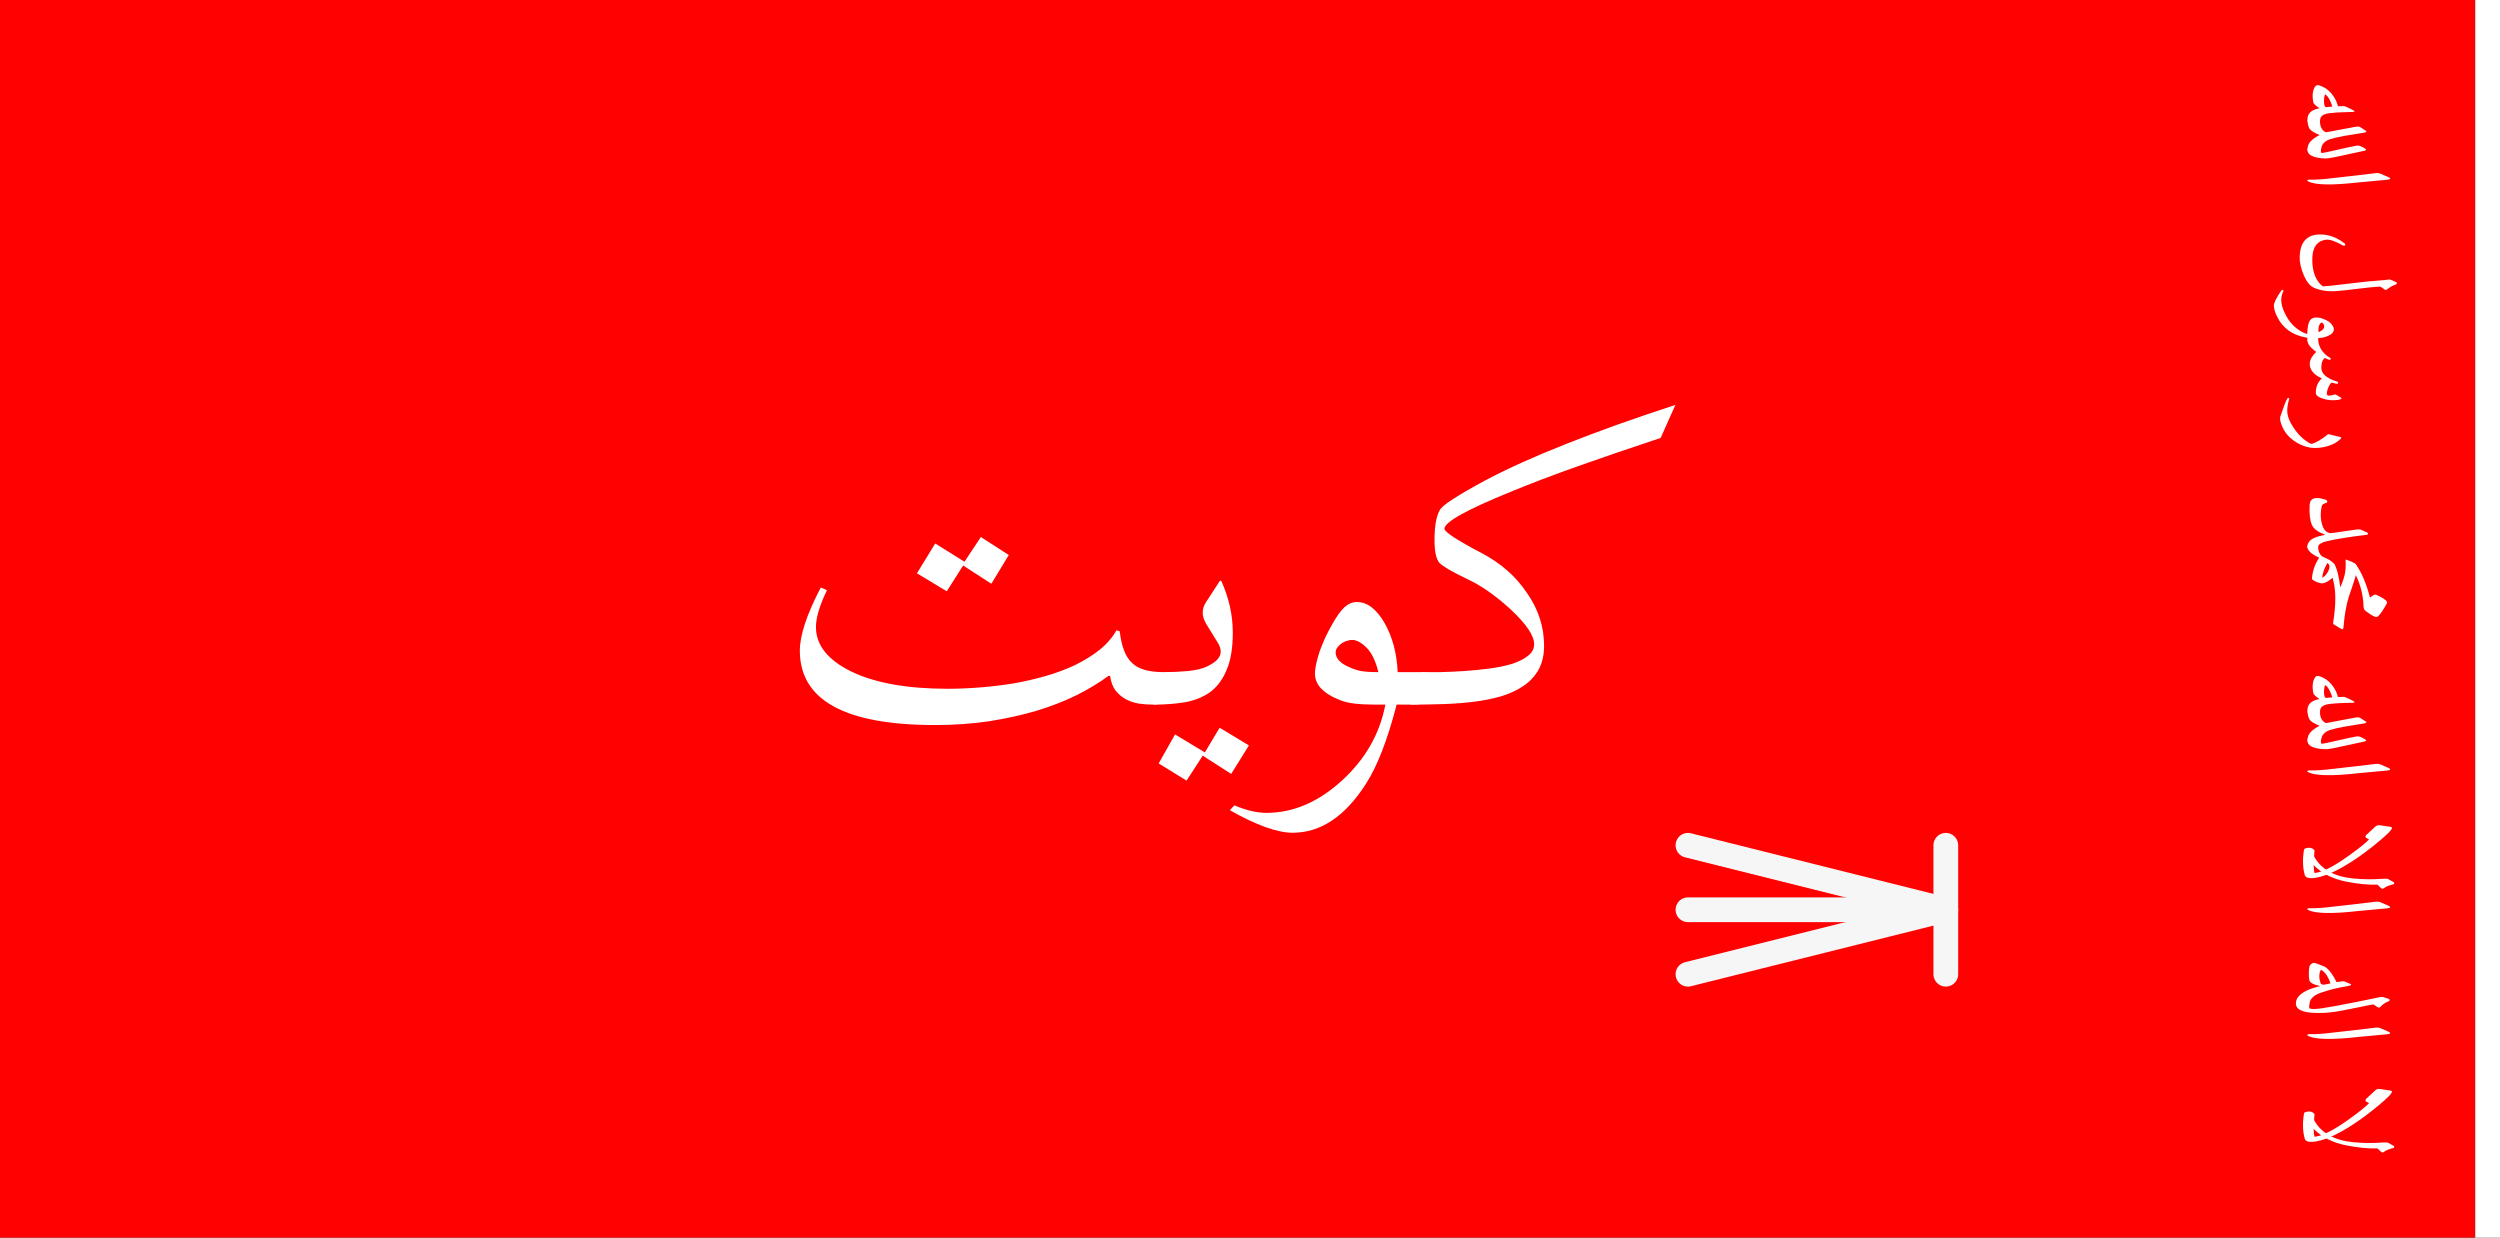 <?xml version="1.0" encoding="UTF-8" standalone="no"?>
<!-- Created with Inkscape (http://www.inkscape.org/) -->

<svg
   xmlns:dc="http://purl.org/dc/elements/1.1/"
   xmlns:cc="http://creativecommons.org/ns#"
   xmlns:rdf="http://www.w3.org/1999/02/22-rdf-syntax-ns#"
   xmlns:svg="http://www.w3.org/2000/svg"
   xmlns="http://www.w3.org/2000/svg"
   xmlns:sodipodi="http://sodipodi.sourceforge.net/DTD/sodipodi-0.dtd"
   xmlns:inkscape="http://www.inkscape.org/namespaces/inkscape"
   width="3636"
   height="1800"
   viewBox="0 0 962.025 476.25"
   version="1.1"
   id="svg8"
   inkscape:export-filename="C:\Users\厂永刄先生\Documents\GXI3CW2\JáÈŭcèŭ\Maqkàla\Maqkàla.png"
   inkscape:export-xdpi="96"
   inkscape:export-ydpi="96"
   inkscape:version="0.92.4 (5da689c313, 2019-01-14)"
   sodipodi:docname="1940.svg">
  <rect x="0" y="0" width="962.025" height="476.25" fill="#333333" stroke="none"/>
  <defs
     id="defs2" />
  <sodipodi:namedview
     id="base"
     pagecolor="#ffffff"
     bordercolor="#666666"
     borderopacity="1.0"
     inkscape:pageopacity="0.0"
     inkscape:pageshadow="2"
     inkscape:zoom="0.24532453"
     inkscape:cx="1818"
     inkscape:cy="900"
     inkscape:document-units="px"
     inkscape:current-layer="layer1"
     showgrid="false"
     units="px"
     fit-margin-top="0"
     fit-margin-left="0"
     fit-margin-right="0"
     fit-margin-bottom="0"
     inkscape:showpageshadow="false"
     inkscape:snap-intersection-paths="false"
     inkscape:object-paths="false"
     inkscape:pagecheckerboard="true"
     inkscape:snap-smooth-nodes="false"
     inkscape:window-width="1366"
     inkscape:window-height="745"
     inkscape:window-x="-8"
     inkscape:window-y="-8"
     inkscape:window-maximized="1"
     inkscape:object-nodes="true" />
  <g
     inkscape:label="レイヤー 1"
     inkscape:groupmode="layer"
     id="layer1"
     transform="translate(102.81,-299.268)">
    <path
       style="fill:#ff0101;fill-opacity:1;stroke:none;stroke-width:0.265px;stroke-linecap:butt;stroke-linejoin:miter;stroke-opacity:1"
       d="M -102.81,775.518 V 299.268 h 952.5 v 476.25 z"
       id="path818"
       inkscape:connector-curvature="0"
       sodipodi:nodetypes="ccccc" />
    <path
       style="fill:#ffffff;fill-opacity:1;stroke:none;stroke-width:0.512px;stroke-linecap:butt;stroke-linejoin:miter;stroke-opacity:1"
       d="m 859.215,299.268 h -9.525 v 476.25 h 9.525 z"
       id="path819"
       inkscape:connector-curvature="0"
       sodipodi:nodetypes="ccccc" />
    <g
       aria-label="كويت"
       style="font-style:normal;font-variant:normal;font-weight:normal;font-stretch:normal;font-size:16.933px;line-height:1.25;font-family:Impact;-inkscape-font-specification:Impact;text-align:center;letter-spacing:0px;word-spacing:0px;text-anchor:middle;fill:#ffffff;fill-opacity:1;stroke:none;stroke-width:0.265"
       id="text819"
       transform="translate(-5.563,-3.763)">
      <path
         d="m 547.469,458.835 -5.684,12.712 q -17.777,5.891 -32.039,10.955 -14.263,5.064 -25.528,9.715 -25.632,10.439 -25.632,14.263 0,1.86 14.159,9.302 5.581,2.894 9.922,6.718 4.341,3.721 7.648,8.682 6.615,9.405 6.615,20.361 0,5.271 -2.067,9.095 -2.067,3.721 -5.684,6.201 -3.514,2.48 -8.475,4.031 -4.858,1.447 -10.542,2.17 -5.684,0.723 -11.989,0.93 -6.305,0.207 -12.609,0.207 l 4.134,-12.506 q 2.894,0 7.235,0 4.341,-0.103 9.095,-0.413 4.858,-0.31 9.612,-0.93 4.858,-0.62 8.682,-1.757 3.927,-1.24 6.305,-3.101 2.48,-1.86 2.48,-4.548 0,-4.961 -9.095,-13.436 -8.578,-7.855 -16.536,-11.576 -8.682,-4.134 -10.852,-6.305 -1.86,-2.274 -1.86,-8.682 0,-7.958 1.964,-11.472 0.827,-1.654 5.271,-4.444 4.444,-2.894 12.506,-7.235 12.919,-6.821 31.006,-13.953 18.19,-7.235 41.961,-14.986 z"
         style="font-style:normal;font-variant:normal;font-weight:normal;font-stretch:normal;font-size:211.667px;font-family:'Traditional Arabic';-inkscape-font-specification:'Traditional Arabic';fill:#ffffff;fill-opacity:1;stroke-width:0.265"
         id="path825"
         inkscape:connector-curvature="0" />
      <path
         d="m 456.725,569.113 q 0,1.447 -1.034,2.48 -0.93,0.93 -2.584,1.55 -1.55,0.517 -3.617,0.827 -1.964,0.207 -4.134,0.207 h -5.168 q -5.168,20.05 -11.679,30.282 -12.092,19.017 -28.319,19.017 -8.888,0 -24.185,-8.682 l 1.757,-1.86 q 6.821,2.894 12.299,2.894 15.4,0 28.939,-12.299 13.643,-12.402 16.847,-29.352 h -3.617 q -4.754,0 -8.372,-0.413 -3.514,-0.413 -6.511,-1.757 -4.134,-1.757 -6.408,-4.237 -2.17,-2.48 -2.17,-5.478 0,-1.757 0.517,-4.031 0.517,-2.274 1.344,-4.754 0.93,-2.48 2.067,-5.064 1.24,-2.584 2.584,-4.961 2.584,-4.651 4.754,-6.718 2.274,-2.067 4.858,-2.067 5.994,0 10.645,8.062 4.548,7.958 5.064,18.914 h 8.888 q 2.894,0 5.064,0.93 2.17,0.93 2.17,3.307 z m -23.564,-7.441 q -1.55,-6.408 -4.548,-9.405 -2.997,-2.997 -5.581,-2.997 -0.93,0 -2.067,0.413 -1.137,0.31 -2.067,1.034 -0.93,0.62 -1.55,1.55 -0.62,0.827 -0.62,1.86 0,3.307 5.064,5.581 2.48,1.137 4.754,1.55 2.274,0.413 6.615,0.413 z"
         style="font-style:normal;font-variant:normal;font-weight:normal;font-stretch:normal;font-size:211.667px;font-family:'Traditional Arabic';-inkscape-font-specification:'Traditional Arabic';fill:#ffffff;fill-opacity:1;stroke-width:0.265"
         id="path827"
         inkscape:connector-curvature="0" />
      <path
         d="m 383.345,589.887 -6.821,10.955 -10.955,-7.028 -6.201,9.612 -10.749,-6.615 6.305,-11.162 11.472,6.925 5.684,-9.508 z m -6.201,-43.408 q 0,8.888 -2.377,14.366 -2.274,5.478 -6.305,8.475 -4.031,2.894 -9.612,3.927 -5.581,0.93 -12.092,0.93 l 4.134,-12.506 q 4.444,0 8.888,-0.413 4.548,-0.413 7.441,-1.757 5.271,-2.48 5.271,-5.684 0,-1.654 -1.034,-3.307 l -4.444,-7.235 q -1.447,-2.377 -1.447,-4.444 0,-2.17 1.24,-4.031 l 5.374,-8.268 h 0.517 q 4.444,9.819 4.444,19.947 z"
         style="font-style:normal;font-variant:normal;font-weight:normal;font-stretch:normal;font-size:211.667px;font-family:'Traditional Arabic';-inkscape-font-specification:'Traditional Arabic';fill:#ffffff;fill-opacity:1;stroke-width:0.265"
         id="path829"
         inkscape:connector-curvature="0" />
      <path
         d="m 290.947,516.609 -6.718,11.059 -10.852,-7.028 -6.305,9.922 -11.472,-6.925 7.028,-11.472 11.265,7.028 6.305,-9.508 z m 66.973,52.193 q 0,1.24 -1.344,2.274 -1.24,0.93 -3.101,1.654 -1.757,0.62 -3.721,1.034 -1.964,0.413 -3.204,0.413 -2.894,0 -5.684,-0.413 -2.791,-0.517 -5.064,-1.757 -2.17,-1.24 -3.824,-3.307 -1.55,-2.17 -2.067,-5.581 h -0.62 q -5.271,3.927 -12.299,7.441 -6.925,3.411 -15.4,5.994 -8.475,2.48 -18.293,4.031 -9.819,1.447 -20.671,1.447 -52.09,0 -52.09,-28.629 0,-8.888 8.062,-24.288 l 2.377,1.034 q -4.237,8.785 -4.237,14.159 0,10.542 13.849,17.26 13.746,6.511 36.897,6.511 5.891,0 12.402,-0.517 6.511,-0.517 12.919,-1.55 6.408,-1.137 12.506,-2.894 6.098,-1.757 11.265,-4.237 5.271,-2.584 9.302,-5.788 4.134,-3.307 6.511,-7.545 l 1.24,0.413 q 0.517,4.341 1.654,7.338 1.137,2.997 3.101,4.858 1.964,1.86 4.961,2.687 2.997,0.827 7.338,0.827 0.93,0 2.17,0.31 1.24,0.31 2.377,0.93 1.137,0.517 1.86,1.344 0.827,0.827 0.827,1.86 z"
         style="font-style:normal;font-variant:normal;font-weight:normal;font-stretch:normal;font-size:211.667px;font-family:'Traditional Arabic';-inkscape-font-specification:'Traditional Arabic';fill:#ffffff;fill-opacity:1;stroke-width:0.265"
         id="path831"
         inkscape:connector-curvature="0" />
    </g>
    <g
       aria-label="لا اله الا الله محمد رسول الله"
       transform="rotate(90,-0.015,0.015)"
       style="font-style:normal;font-variant:normal;font-weight:normal;font-stretch:normal;font-size:16.933px;line-height:1.25;font-family:Impact;-inkscape-font-specification:Impact;text-align:center;letter-spacing:0px;word-spacing:0px;text-anchor:middle;fill:#ffffff;fill-opacity:1;stroke:none;stroke-width:0.265"
       id="text823">
      <path
         d="m 733.672,-787.546 q -1.366,1.344 -3.269,1.411 -1.209,0.022 -1.187,-0.47 0.022,-0.493 1.12,-1.097 7.412,-4.12 8.442,-15.093 0.537,-5.665 0.112,-11.219 -0.134,-1.769 0.157,-2.262 0.963,-1.724 1.142,-2.015 0.179,-0.291 0.448,-0.224 0.291,0.045 0.358,0.314 0.694,2.665 1.366,3.449 0.672,0.761 0.067,1.366 l -1.276,1.321 q 0.179,5.15 -1.142,11.913 -1.545,7.905 -6.337,12.607 z"
         style="font-style:normal;font-variant:normal;font-weight:normal;font-stretch:normal;font-size:45.861px;font-family:'Amiri Quran';-inkscape-font-specification:'Amiri Quran';fill:#ffffff;fill-opacity:1;stroke-width:0.265"
         id="path834"
         inkscape:connector-curvature="0" />
      <path
         d="m 728.163,-787.837 q 6.606,0.672 8.509,-0.045 -0.47,-4.456 -6.472,-12.854 -4.322,-6.069 -6.449,-8.084 l -0.649,1.187 q -0.627,0.403 -1.12,-0.179 l -3.157,-3.404 q -0.672,-0.784 -0.537,-1.791 l 0.605,-4.008 q 0.09,-0.605 0.425,-0.627 0.941,-0.067 5.15,4.994 4.21,5.038 7.255,9.651 6.494,9.853 6.919,15.989 0.157,2.598 -1.366,2.978 -4.255,1.097 -9.316,0.291 -0.537,-0.09 -0.672,-0.336 -0.806,-1.993 0.246,-3.359 0.336,-0.448 0.627,-0.403 z"
         style="font-style:normal;font-variant:normal;font-weight:normal;font-stretch:normal;font-size:45.861px;font-family:'Amiri Quran';-inkscape-font-specification:'Amiri Quran';fill:#ffffff;fill-opacity:1;stroke-width:0.265"
         id="path836"
         inkscape:connector-curvature="0" />
      <path
         d="m 696.007,-815.806 q 0.963,-2.262 1.209,-0.112 0,0 1.052,11.264 1.702,15.183 -0.403,19.258 -0.269,0.515 -0.493,0.269 -0.202,-0.269 -0.179,-0.761 0.067,-3.852 -0.56,-8.666 -0.022,-0.202 -0.985,-8.733 l -0.985,-8.308 q -0.09,-0.851 0.202,-1.545 z"
         style="font-style:normal;font-variant:normal;font-weight:normal;font-stretch:normal;font-size:45.861px;font-family:'Amiri Quran';-inkscape-font-specification:'Amiri Quran';fill:#ffffff;fill-opacity:1;stroke-width:0.265"
         id="path838"
         inkscape:connector-curvature="0" />
      <path
         d="m 683.063,-814.664 q 0.336,-1.052 0.493,-1.568 0.134,-0.537 0.493,-0.515 0.336,0.022 0.515,0.448 0.761,1.971 2.105,3.068 0.537,0.448 0.067,1.232 -0.47,0.761 -0.963,1.478 -0.112,0.09 1.254,6.561 1.388,6.472 1.747,9.763 0.381,3.269 0.224,6.628 -0.314,6.472 -3.18,6.852 -1.344,0.179 -1.702,-1.12 -0.381,-1.299 0.157,-2.71 0.515,-1.411 1.366,-1.299 1.209,0.157 1.612,-0.022 0.537,-1.03 -0.022,-4.859 -0.56,-3.852 -2.306,-12.63 -1.747,-8.778 -1.971,-9.517 -0.246,-0.739 0.112,-1.791 z"
         style="font-style:normal;font-variant:normal;font-weight:normal;font-stretch:normal;font-size:45.861px;font-family:'Amiri Quran';-inkscape-font-specification:'Amiri Quran';fill:#ffffff;fill-opacity:1;stroke-width:0.265"
         id="path840"
         inkscape:connector-curvature="0" />
      <path
         d="m 681.362,-789.964 q 1.366,3.807 4.322,4.12 0.829,0.09 1.03,1.344 0.224,1.276 -0.09,2.508 -0.314,1.254 -0.829,1.299 -1.568,0.157 -2.866,-0.806 -2.754,-2.105 -4.232,-8.577 -0.829,3.919 -2.217,4.21 -1.366,0.291 -3.426,0.202 -2.06,-0.09 -2.463,-0.493 -1.097,-0.963 -0.761,-1.993 1.254,-3.605 1.859,-4.299 1.814,-2.127 5.486,-3.874 l -0.269,-1.836 q -0.157,-0.873 0.022,-1.299 l 0.918,-2.127 q 0.403,-0.941 0.784,0.627 1.052,6.427 2.732,10.995 z m -3.695,-3.986 q -1.299,0.314 -2.911,1.276 -1.612,0.941 -2.329,2.351 1.926,1.209 5.173,0.134 0.56,-0.202 0.56,-1.321 z"
         style="font-style:normal;font-variant:normal;font-weight:normal;font-stretch:normal;font-size:45.861px;font-family:'Amiri Quran';-inkscape-font-specification:'Amiri Quran';fill:#ffffff;fill-opacity:1;stroke-width:0.265"
         id="path842"
         inkscape:connector-curvature="0" />
      <path
         d="m 647.548,-815.806 q 0.963,-2.262 1.209,-0.112 0,0 1.052,11.264 1.702,15.183 -0.403,19.258 -0.269,0.515 -0.493,0.269 -0.202,-0.269 -0.179,-0.761 0.067,-3.852 -0.56,-8.666 -0.022,-0.202 -0.985,-8.733 l -0.985,-8.308 q -0.09,-0.851 0.202,-1.545 z"
         style="font-style:normal;font-variant:normal;font-weight:normal;font-stretch:normal;font-size:45.861px;font-family:'Amiri Quran';-inkscape-font-specification:'Amiri Quran';fill:#ffffff;fill-opacity:1;stroke-width:0.265"
         id="path844"
         inkscape:connector-curvature="0" />
      <path
         d="m 632.186,-787.546 q -1.366,1.344 -3.269,1.411 -1.209,0.022 -1.187,-0.47 0.022,-0.493 1.12,-1.097 7.412,-4.12 8.442,-15.093 0.537,-5.665 0.112,-11.219 -0.134,-1.769 0.157,-2.262 0.963,-1.724 1.142,-2.015 0.179,-0.291 0.448,-0.224 0.291,0.045 0.358,0.314 0.694,2.665 1.366,3.449 0.672,0.761 0.067,1.366 l -1.276,1.321 q 0.179,5.15 -1.142,11.913 -1.545,7.905 -6.337,12.607 z"
         style="font-style:normal;font-variant:normal;font-weight:normal;font-stretch:normal;font-size:45.861px;font-family:'Amiri Quran';-inkscape-font-specification:'Amiri Quran';fill:#ffffff;fill-opacity:1;stroke-width:0.265"
         id="path846"
         inkscape:connector-curvature="0" />
      <path
         d="m 626.678,-787.837 q 6.606,0.672 8.509,-0.045 -0.47,-4.456 -6.472,-12.854 -4.322,-6.069 -6.449,-8.084 l -0.649,1.187 q -0.627,0.403 -1.12,-0.179 l -3.157,-3.404 q -0.672,-0.784 -0.537,-1.791 l 0.605,-4.008 q 0.09,-0.605 0.425,-0.627 0.941,-0.067 5.15,4.994 4.21,5.038 7.255,9.651 6.494,9.853 6.919,15.989 0.157,2.598 -1.366,2.978 -4.255,1.097 -9.316,0.291 -0.537,-0.09 -0.672,-0.336 -0.806,-1.993 0.246,-3.359 0.336,-0.448 0.627,-0.403 z"
         style="font-style:normal;font-variant:normal;font-weight:normal;font-stretch:normal;font-size:45.861px;font-family:'Amiri Quran';-inkscape-font-specification:'Amiri Quran';fill:#ffffff;fill-opacity:1;stroke-width:0.265"
         id="path848"
         inkscape:connector-curvature="0" />
      <path
         d="m 594.521,-815.806 q 0.963,-2.262 1.209,-0.112 0,0 1.052,11.264 1.702,15.183 -0.403,19.258 -0.269,0.515 -0.493,0.269 -0.202,-0.269 -0.179,-0.761 0.067,-3.852 -0.56,-8.666 -0.022,-0.202 -0.985,-8.733 l -0.985,-8.308 q -0.09,-0.851 0.202,-1.545 z"
         style="font-style:normal;font-variant:normal;font-weight:normal;font-stretch:normal;font-size:45.861px;font-family:'Amiri Quran';-inkscape-font-specification:'Amiri Quran';fill:#ffffff;fill-opacity:1;stroke-width:0.265"
         id="path850"
         inkscape:connector-curvature="0" />
      <path
         d="m 584.601,-806.961 2.329,10.771 q 0.493,2.418 0.582,3.359 0.09,0.941 -0.045,2.217 -0.537,5.486 -3.18,5.486 -1.478,-0.022 -2.351,-1.926 -0.873,-1.903 -0.134,-2.754 0.717,-0.851 1.791,-0.582 1.075,0.246 1.859,-0.09 -0.045,-1.12 -1.164,-5.822 -1.12,-4.703 -1.679,-7.815 -0.202,-1.209 1.232,-3.292 0.515,-0.739 0.761,0.448 z"
         style="font-style:normal;font-variant:normal;font-weight:normal;font-stretch:normal;font-size:45.861px;font-family:'Amiri Quran';-inkscape-font-specification:'Amiri Quran';fill:#ffffff;fill-opacity:1;stroke-width:0.265"
         id="path852"
         inkscape:connector-curvature="0" />
      <path
         d="m 583.862,-790.345 q 0.829,0.112 1.097,1.411 0.269,1.276 0.022,2.53 -0.246,1.254 -0.672,1.276 -1.948,0.045 -3.269,-1.142 -1.299,-1.187 -2.508,-3.516 -1.344,3.225 -2.441,3.874 -1.12,0.649 -2.911,0.739 -1.03,0.045 -1.59,-1.187 -0.582,-1.232 -0.224,-2.396 0.358,-1.187 1.769,-1.187 3.314,0.022 4.344,-2.284 0,-0.022 -0.358,-2.038 l -0.985,-5.195 q -0.627,-3.202 -0.806,-4.344 -0.157,-1.164 0.179,-1.635 l 1.366,-2.105 q 0.448,-0.672 0.739,0.56 0.112,0.56 0.537,3.337 1.411,9.271 2.575,11.174 1.164,1.881 3.135,2.127 z"
         style="font-style:normal;font-variant:normal;font-weight:normal;font-stretch:normal;font-size:45.861px;font-family:'Amiri Quran';-inkscape-font-specification:'Amiri Quran';fill:#ffffff;fill-opacity:1;stroke-width:0.265"
         id="path854"
         inkscape:connector-curvature="0" />
      <path
         d="m 573.113,-789.942 q 0.627,0.022 0.896,1.209 0.291,1.164 0.045,2.351 -0.246,1.187 -0.896,1.232 -3.964,0.403 -4.859,-4.344 -0.045,-0.179 -0.045,-0.269 -1.5,2.239 -2.306,2.396 -4.076,0.739 -6.113,-0.739 -0.739,-0.537 -0.358,-1.702 0.851,-2.665 3.09,-4.546 2.262,-1.881 4.904,-2.508 l -0.067,-2.262 q -0.022,-0.381 0.761,-1.993 0.806,-1.612 0.941,-1.836 0.515,-0.761 0.56,0.56 0.022,0.56 0.09,3.359 0.067,2.799 0.358,5.33 0.291,2.53 1.456,3.337 0.582,0.403 1.545,0.425 z m -5.531,-4.725 q -0.918,0.179 -2.575,1.008 -1.635,0.806 -2.127,1.702 0.739,0.537 3.247,0.448 1.164,-0.045 1.702,-0.649 -0.09,-0.515 -0.246,-2.508 z"
         style="font-style:normal;font-variant:normal;font-weight:normal;font-stretch:normal;font-size:45.861px;font-family:'Amiri Quran';-inkscape-font-specification:'Amiri Quran';fill:#ffffff;fill-opacity:1;stroke-width:0.265"
         id="path856"
         inkscape:connector-curvature="0" />
      <path
         d="m 532.403,-806.692 q -7.524,0.224 -14.332,4.322 -2.463,1.478 -1.948,-1.03 0.045,-0.179 0.202,-0.291 4.725,-3.381 12.854,-5.486 l -0.873,-1.276 q -0.425,-0.627 -0.134,-1.254 1.209,-2.62 2.15,-3.628 0.56,-0.627 1.142,-0.314 3.449,1.836 4.882,3.292 0.47,0.47 0.179,1.344 -0.403,1.209 -2.306,3.65 -0.47,0.627 -1.814,0.672 z"
         style="font-style:normal;font-variant:normal;font-weight:normal;font-stretch:normal;font-size:45.861px;font-family:'Amiri Quran';-inkscape-font-specification:'Amiri Quran';fill:#ffffff;fill-opacity:1;stroke-width:0.265"
         id="path858"
         inkscape:connector-curvature="0" />
      <path
         d="m 514.6,-800.108 q 1.097,-3.113 1.859,-3.65 0.739,-0.56 2.822,-0.224 2.083,0.336 4.747,1.299 2.665,0.963 4.815,1.635 4.546,1.456 11.712,2.06 1.164,0.09 0.717,0.829 l -1.814,3.001 q -0.157,0.246 -0.761,0.134 -10.458,-1.679 -16.504,0.09 -5.083,1.478 -6.024,-0.425 2.418,-1.59 9.092,-2.374 -2.822,-1.299 -5.106,-1.769 -2.284,-0.47 -5.307,-0.291 -0.358,0.022 -0.246,-0.314 z"
         style="font-style:normal;font-variant:normal;font-weight:normal;font-stretch:normal;font-size:45.861px;font-family:'Amiri Quran';-inkscape-font-specification:'Amiri Quran';fill:#ffffff;fill-opacity:1;stroke-width:0.265"
         id="path860"
         inkscape:connector-curvature="0" />
      <path
         d="m 519.616,-792.786 q -2.642,-1.635 -3.762,0 3.068,1.791 5.71,1.993 -0.425,-1.03 -1.948,-1.993 z m -5.15,-0.336 q 0.784,-1.5 1.881,-2.351 0.381,-0.291 1.568,-0.403 2.575,-0.314 4.165,1.702 1.926,2.441 1.59,3.964 -0.425,1.903 -1.344,3.068 -0.224,0.291 -0.358,0.291 -4.322,-0.269 -8.129,-2.777 -2.06,4.546 -4.299,4.546 -0.627,0.022 -0.918,-1.008 -0.918,-3.135 0.918,-3.135 2.463,0 3.762,-1.456 0.336,-0.829 1.164,-2.441 z"
         style="font-style:normal;font-variant:normal;font-weight:normal;font-stretch:normal;font-size:45.861px;font-family:'Amiri Quran';-inkscape-font-specification:'Amiri Quran';fill:#ffffff;fill-opacity:1;stroke-width:0.265"
         id="path862"
         inkscape:connector-curvature="0" />
      <path
         d="m 509.562,-789.225 q 0.694,0.179 0.918,1.232 0.224,1.03 -0.067,1.993 -0.269,0.941 -0.851,0.918 -3.023,-0.179 -4.098,-5.016 -0.336,-1.523 -0.358,-1.545 -0.134,-0.358 -0.269,0.045 -1.433,3.874 -3.672,4.792 -2.844,1.142 -7.726,0.829 -3.807,-0.246 -1.948,-6.046 0.202,-0.627 0.672,-0.717 0.47,-0.09 0.649,0.605 0.381,1.321 1.254,1.523 4.389,0.941 7.994,-0.493 1.791,-0.717 2.351,-2.53 0.09,-0.314 -0.627,-4.949 -0.694,-4.635 -0.806,-5.643 -0.112,-1.03 0.134,-1.568 0.761,-1.59 1.052,-2.329 0.134,-0.336 0.47,-0.291 0.358,0.045 0.403,0.448 1.12,9.629 2.441,15.339 0.694,3.045 2.083,3.404 z"
         style="font-style:normal;font-variant:normal;font-weight:normal;font-stretch:normal;font-size:45.861px;font-family:'Amiri Quran';-inkscape-font-specification:'Amiri Quran';fill:#ffffff;fill-opacity:1;stroke-width:0.265"
         id="path864"
         inkscape:connector-curvature="0" />
      <path
         d="m 467.44,-797.869 q 0.134,-0.56 0.806,0.112 1.791,1.836 2.687,4.926 0.896,3.068 0.627,6.158 -0.537,3.986 -3.202,7.39 -2.665,3.426 -6.964,4.546 -1.164,0.314 -2.195,-0.045 -5.374,-1.814 -6.673,-2.62 -0.179,-0.112 -0.179,-0.291 0,-0.179 0.157,-0.314 0.157,-0.134 0.381,-0.067 3.135,0.963 5.419,0.672 2.284,-0.291 5.24,-2.195 4.389,-2.844 6.36,-6.606 0.179,-0.336 0.09,-0.717 -0.672,-2.418 -3.583,-6.024 -0.134,-0.202 -0.09,-0.336 z"
         style="font-style:normal;font-variant:normal;font-weight:normal;font-stretch:normal;font-size:45.861px;font-family:'Amiri Quran';-inkscape-font-specification:'Amiri Quran';fill:#ffffff;fill-opacity:1;stroke-width:0.265"
         id="path866"
         inkscape:connector-curvature="0" />
      <path
         d="m 452.347,-798.16 q 0.179,-0.269 0.493,0.269 0.314,0.537 0.403,2.306 0.09,1.747 -0.314,3.471 -0.941,3.717 -2.396,3.762 -3.359,0.134 -5.71,-2.307 -1.612,3.784 -4.434,4.523 -2.822,0.739 -5.733,-2.374 -2.418,3.426 -4.568,3.426 -0.47,0.022 -0.806,-1.993 -0.358,-2.038 0.806,-2.15 4.434,-0.448 6.875,-4.635 0.112,-0.246 0.336,-0.224 0.224,0 0.358,0.179 0.246,0.336 -0.672,2.015 0.761,1.388 3.717,1.433 3.538,0.045 5.419,-6.203 0.09,-0.246 0.314,-0.269 0.224,-0.045 0.381,0.157 0.157,0.179 0.112,0.448 l -0.47,1.948 q 0.963,1.008 2.799,1.545 1.859,0.537 2.15,-0.112 0.291,-0.672 -0.403,-2.71 -0.09,-0.224 1.344,-2.508 z"
         style="font-style:normal;font-variant:normal;font-weight:normal;font-stretch:normal;font-size:45.861px;font-family:'Amiri Quran';-inkscape-font-specification:'Amiri Quran';fill:#ffffff;fill-opacity:1;stroke-width:0.265"
         id="path868"
         inkscape:connector-curvature="0" />
      <path
         d="m 426.931,-789.695 q -0.873,-1.926 -2.195,-1.881 -0.806,0.112 -1.276,0.717 -0.202,0.246 0.112,0.649 0.717,0.918 3.157,0.873 0.291,0 0.202,-0.358 z m 2.195,5.106 q -1.433,8.196 -8.666,11.443 -1.881,0.851 -3.471,0.941 -1.59,0.112 -5.867,-2.799 -0.493,-0.336 -0.291,-0.672 0.202,-0.336 0.627,-0.112 3.829,1.993 9.584,-1.299 4.926,-2.799 6.696,-7.748 0,-0.157 -0.112,-0.224 -3.381,-0.045 -4.949,-0.941 -1.568,-0.918 -1.187,-3.561 0.09,-0.605 0.381,-1.456 0.985,-2.844 2.844,-3.874 1.859,-1.052 3.157,0.739 1.321,1.836 1.5,4.926 0.336,-0.022 0.717,-0.045 0.672,-0.022 0.806,1.052 0.134,1.03 -0.157,2.083 -0.269,1.052 -0.649,1.052 -0.336,0.022 -0.896,0.022 -0.022,0.224 -0.067,0.47 z"
         style="font-style:normal;font-variant:normal;font-weight:normal;font-stretch:normal;font-size:45.861px;font-family:'Amiri Quran';-inkscape-font-specification:'Amiri Quran';fill:#ffffff;fill-opacity:1;stroke-width:0.265"
         id="path870"
         inkscape:connector-curvature="0" />
      <path
         d="m 407.785,-819.21 q 0.134,-0.314 0.47,-0.314 0.336,0 0.47,0.425 0.806,2.172 1.881,3.337 0.403,0.425 -0.067,1.12 -0.448,0.694 -0.739,1.03 -0.291,0.336 -0.269,0.941 0.179,3.023 0.851,8.33 0.672,5.307 0.873,8.218 0.336,4.68 -1.232,8.397 -0.963,2.329 -4.815,3.986 -3.829,1.657 -6.875,1.612 -8.778,-0.134 -8.868,-7.726 -0.067,-5.016 3.449,-9.584 0.224,-0.291 0.515,-0.246 0.291,0.045 0.358,0.336 0.09,0.269 -0.09,0.582 -2.441,4.344 -2.217,6.404 0.649,5.643 8.353,5.374 6.628,-0.224 9.584,-4.008 -0.112,-2.866 -1.052,-10.211 -0.941,-7.345 -1.388,-13.794 l -0.179,-1.523 q 0,-0.403 0.112,-0.672 z"
         style="font-style:normal;font-variant:normal;font-weight:normal;font-stretch:normal;font-size:45.861px;font-family:'Amiri Quran';-inkscape-font-specification:'Amiri Quran';fill:#ffffff;fill-opacity:1;stroke-width:0.265"
         id="path872"
         inkscape:connector-curvature="0" />
      <path
         d="m 367.186,-815.806 q 0.963,-2.262 1.209,-0.112 0,0 1.052,11.264 1.702,15.183 -0.403,19.258 -0.269,0.515 -0.493,0.269 -0.202,-0.269 -0.179,-0.761 0.067,-3.852 -0.56,-8.666 -0.022,-0.202 -0.985,-8.733 l -0.985,-8.308 q -0.09,-0.851 0.202,-1.545 z"
         style="font-style:normal;font-variant:normal;font-weight:normal;font-stretch:normal;font-size:45.861px;font-family:'Amiri Quran';-inkscape-font-specification:'Amiri Quran';fill:#ffffff;fill-opacity:1;stroke-width:0.265"
         id="path874"
         inkscape:connector-curvature="0" />
      <path
         d="m 357.266,-806.961 2.329,10.771 q 0.493,2.418 0.582,3.359 0.09,0.941 -0.045,2.217 -0.537,5.486 -3.18,5.486 -1.478,-0.022 -2.351,-1.926 -0.873,-1.903 -0.134,-2.754 0.717,-0.851 1.791,-0.582 1.075,0.246 1.859,-0.09 -0.045,-1.12 -1.164,-5.822 -1.12,-4.703 -1.679,-7.815 -0.202,-1.209 1.232,-3.292 0.515,-0.739 0.761,0.448 z"
         style="font-style:normal;font-variant:normal;font-weight:normal;font-stretch:normal;font-size:45.861px;font-family:'Amiri Quran';-inkscape-font-specification:'Amiri Quran';fill:#ffffff;fill-opacity:1;stroke-width:0.265"
         id="path876"
         inkscape:connector-curvature="0" />
      <path
         d="m 356.527,-790.345 q 0.829,0.112 1.097,1.411 0.269,1.276 0.022,2.53 -0.246,1.254 -0.672,1.276 -1.948,0.045 -3.269,-1.142 -1.299,-1.187 -2.508,-3.516 -1.344,3.225 -2.441,3.874 -1.12,0.649 -2.911,0.739 -1.03,0.045 -1.59,-1.187 -0.582,-1.232 -0.224,-2.396 0.358,-1.187 1.769,-1.187 3.314,0.022 4.344,-2.284 0,-0.022 -0.358,-2.038 l -0.985,-5.195 q -0.627,-3.202 -0.806,-4.344 -0.157,-1.164 0.179,-1.635 l 1.366,-2.105 q 0.448,-0.672 0.739,0.56 0.112,0.56 0.537,3.337 1.411,9.271 2.575,11.174 1.164,1.881 3.135,2.127 z"
         style="font-style:normal;font-variant:normal;font-weight:normal;font-stretch:normal;font-size:45.861px;font-family:'Amiri Quran';-inkscape-font-specification:'Amiri Quran';fill:#ffffff;fill-opacity:1;stroke-width:0.265"
         id="path878"
         inkscape:connector-curvature="0" />
      <path
         d="m 345.778,-789.942 q 0.627,0.022 0.896,1.209 0.291,1.164 0.045,2.351 -0.246,1.187 -0.896,1.232 -3.964,0.403 -4.859,-4.344 -0.045,-0.179 -0.045,-0.269 -1.5,2.239 -2.306,2.396 -4.076,0.739 -6.113,-0.739 -0.739,-0.537 -0.358,-1.702 0.851,-2.665 3.09,-4.546 2.262,-1.881 4.904,-2.508 l -0.067,-2.262 q -0.022,-0.381 0.761,-1.993 0.806,-1.612 0.941,-1.836 0.515,-0.761 0.56,0.56 0.022,0.56 0.09,3.359 0.067,2.799 0.358,5.33 0.291,2.53 1.456,3.337 0.582,0.403 1.545,0.425 z m -5.531,-4.725 q -0.918,0.179 -2.575,1.008 -1.635,0.806 -2.127,1.702 0.739,0.537 3.247,0.448 1.164,-0.045 1.702,-0.649 -0.09,-0.515 -0.246,-2.508 z"
         style="font-style:normal;font-variant:normal;font-weight:normal;font-stretch:normal;font-size:45.861px;font-family:'Amiri Quran';-inkscape-font-specification:'Amiri Quran';fill:#ffffff;fill-opacity:1;stroke-width:0.265"
         id="path880"
         inkscape:connector-curvature="0" />
    </g>
    <g
       id="g901"
       transform="translate(-32.069,-20.475)">
      <path
         sodipodi:nodetypes="cc"
         inkscape:connector-curvature="0"
         id="path883"
         d="m 678.027,645.019 v 49.611"
         style="fill:none;stroke:#f6f6f6;stroke-width:9.525;stroke-linecap:round;stroke-linejoin:miter;stroke-miterlimit:4;stroke-dasharray:none;stroke-opacity:1" />
      <path
         sodipodi:nodetypes="cc"
         style="fill:none;stroke:#f6f6f6;stroke-width:9.525;stroke-linecap:round;stroke-linejoin:miter;stroke-miterlimit:4;stroke-dasharray:none;stroke-opacity:1"
         d="M 578.805,669.825 H 678.027"
         id="path885"
         inkscape:connector-curvature="0" />
      <path
         sodipodi:nodetypes="ccc"
         style="fill:none;stroke:#f6f6f6;stroke-width:9.525;stroke-linecap:round;stroke-linejoin:miter;stroke-miterlimit:4;stroke-dasharray:none;stroke-opacity:1"
         d="m 578.805,645.019 99.222,24.806 -99.222,24.806"
         id="path896"
         inkscape:connector-curvature="0" />
    </g>
  </g>
</svg>
